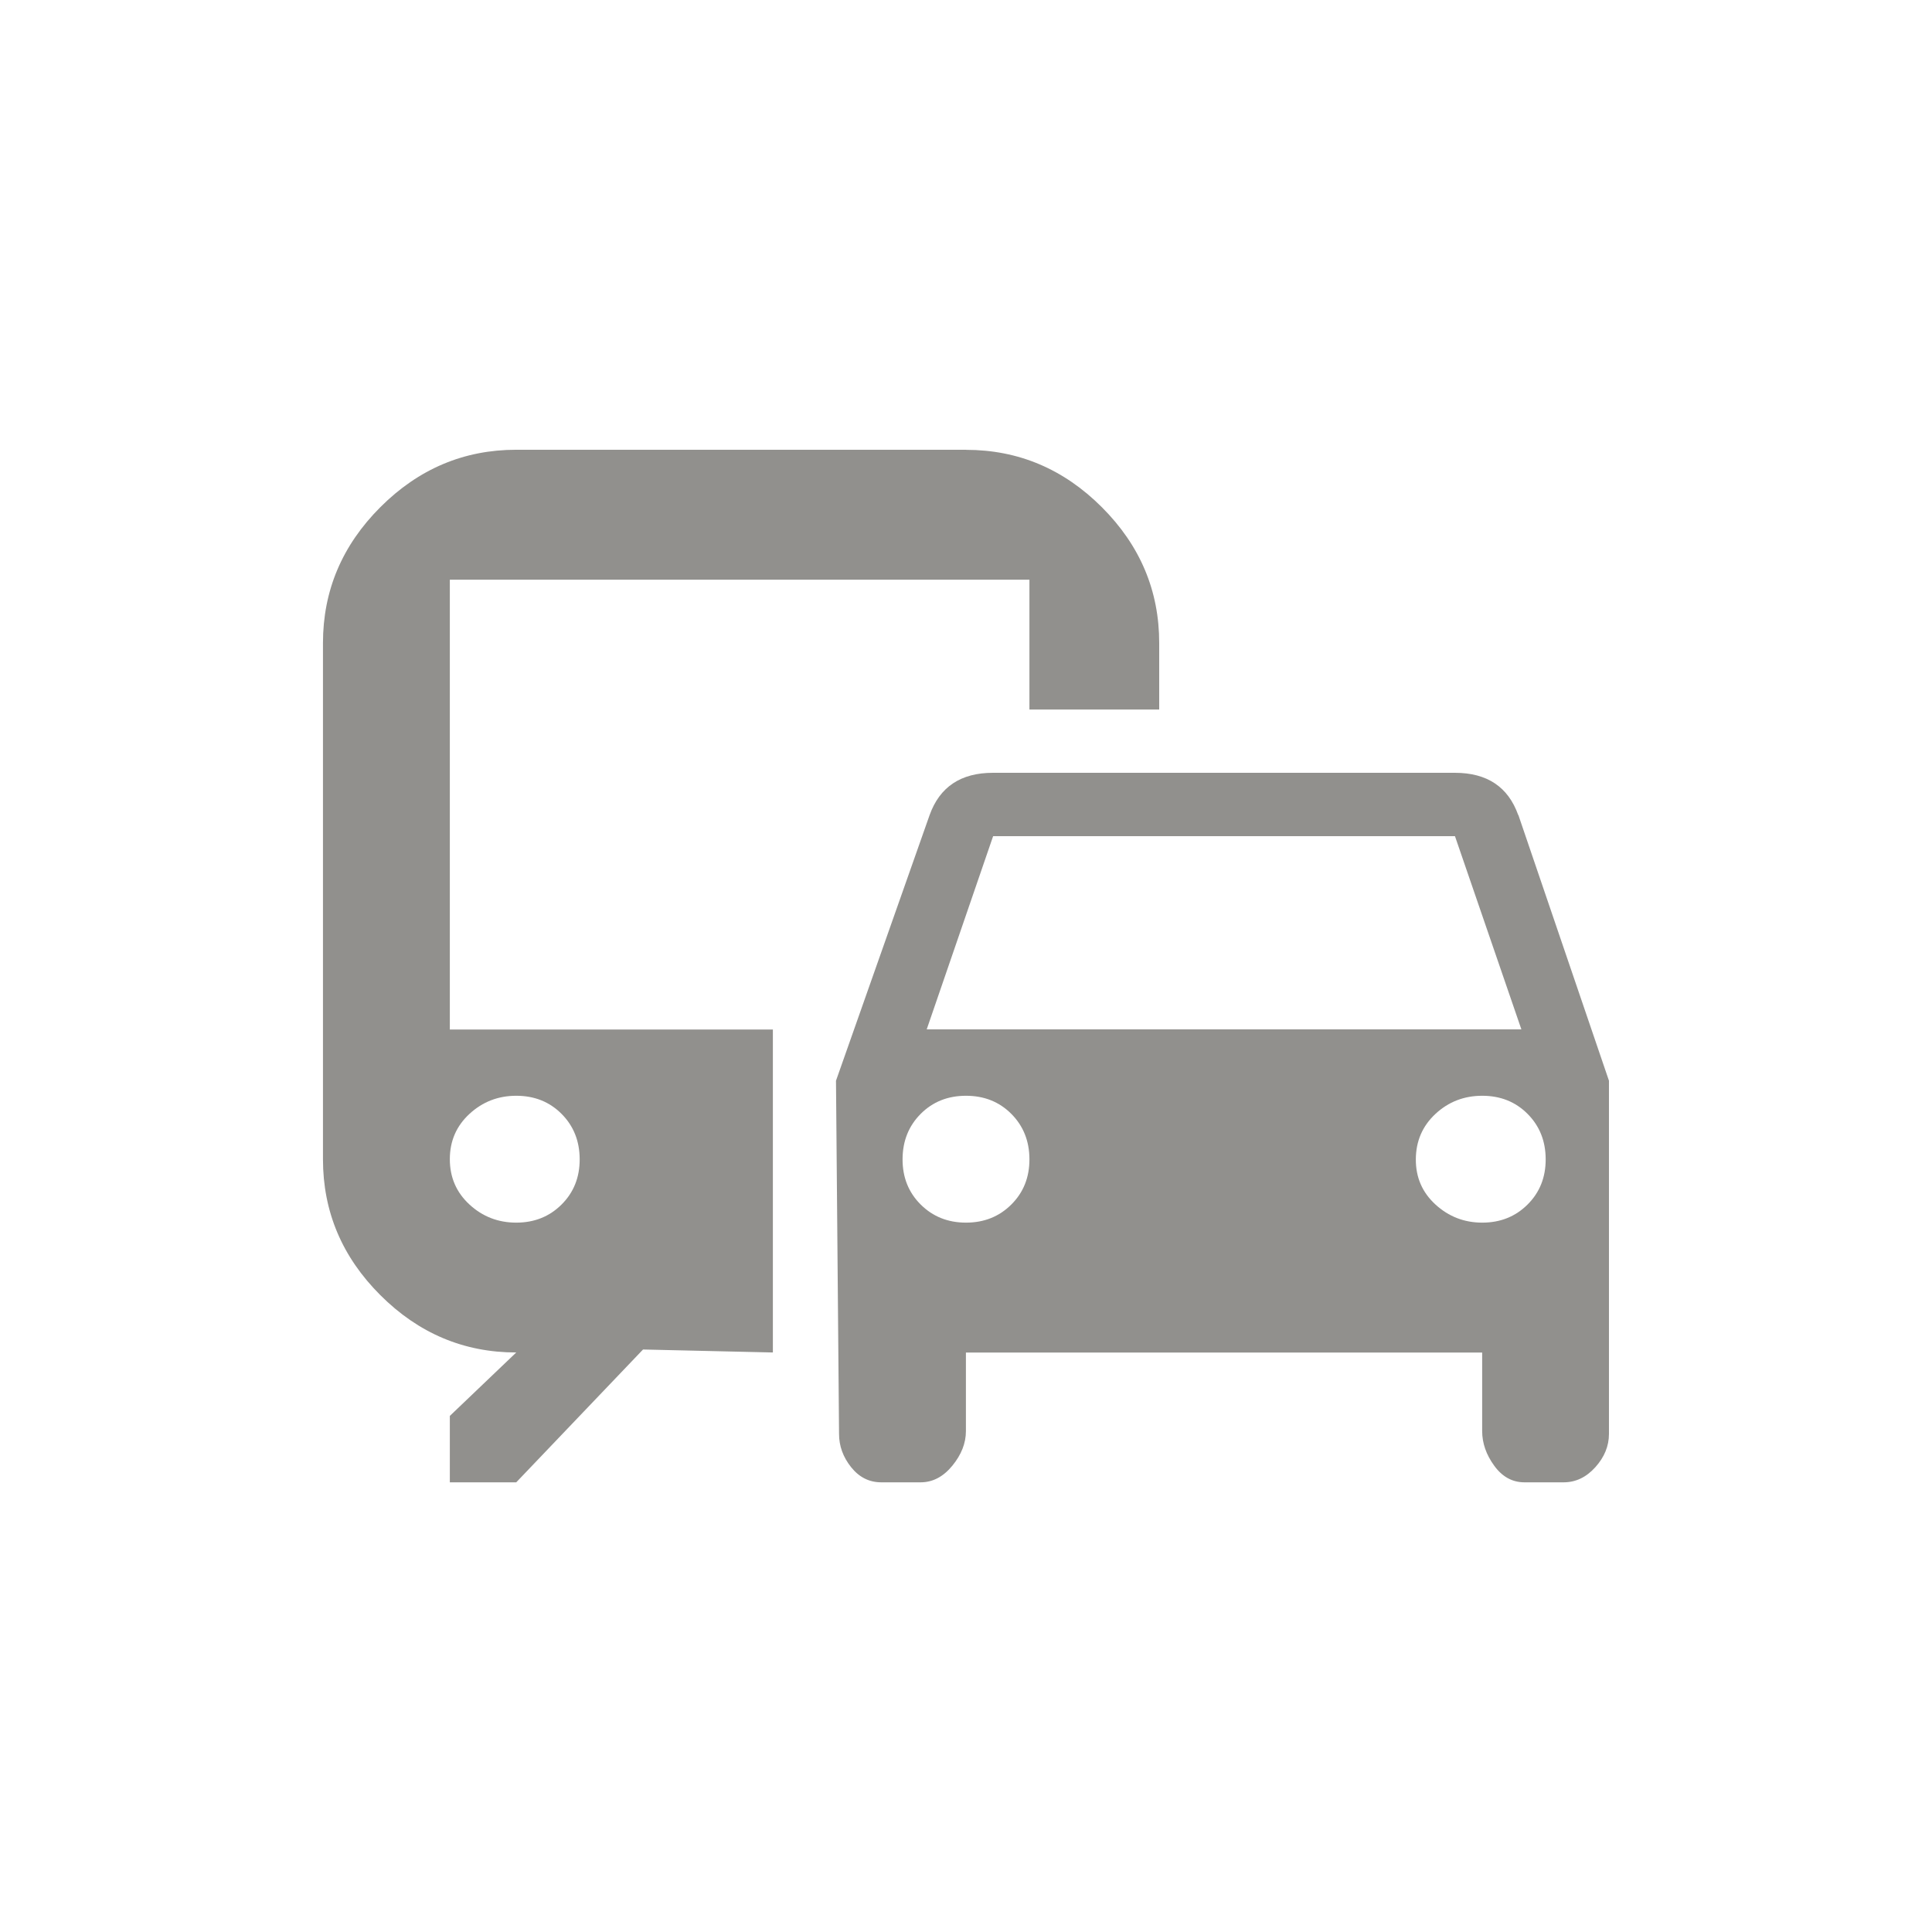 <!-- Generated by IcoMoon.io -->
<svg version="1.1" xmlns="http://www.w3.org/2000/svg" width="24" height="24" viewBox="0 0 24 24">
<title>commute</title>
<path fill="#91908d" d="M18.413 15.188q0.337 0 0.563-0.225t0.225-0.563-0.225-0.563-0.563-0.225-0.581 0.225-0.244 0.563 0.244 0.563 0.581 0.225zM12 15.188q0.337 0 0.563-0.225t0.225-0.563-0.225-0.563-0.563-0.225-0.563 0.225-0.225 0.563 0.225 0.563 0.563 0.225zM12.337 10.387l-0.825 2.4h7.387l-0.825-2.4h-5.738zM18.862 10.125l1.125 3.3v4.388q0 0.225-0.169 0.413t-0.394 0.188h-0.487q-0.225 0-0.375-0.206t-0.15-0.431v-0.975h-6.413v0.975q0 0.225-0.169 0.431t-0.394 0.206h-0.488q-0.225 0-0.375-0.188t-0.15-0.413l-0.038-4.388 1.163-3.3q0.188-0.525 0.787-0.525h5.738q0.6 0 0.787 0.525zM6.413 13.612q-0.337 0-0.581 0.225t-0.244 0.563 0.244 0.563 0.581 0.225 0.563-0.225 0.225-0.563-0.225-0.563-0.563-0.225zM12 5.588q0.975 0 1.688 0.713t0.712 1.688v0.825h-1.612v-1.613h-7.2v5.588h4.013v4.012l-1.613-0.037-1.575 1.65h-0.825v-0.825l0.825-0.788q-0.975 0-1.688-0.712t-0.713-1.688v-6.413q0-0.975 0.713-1.688t1.688-0.713h5.587z"></path>
</svg>
